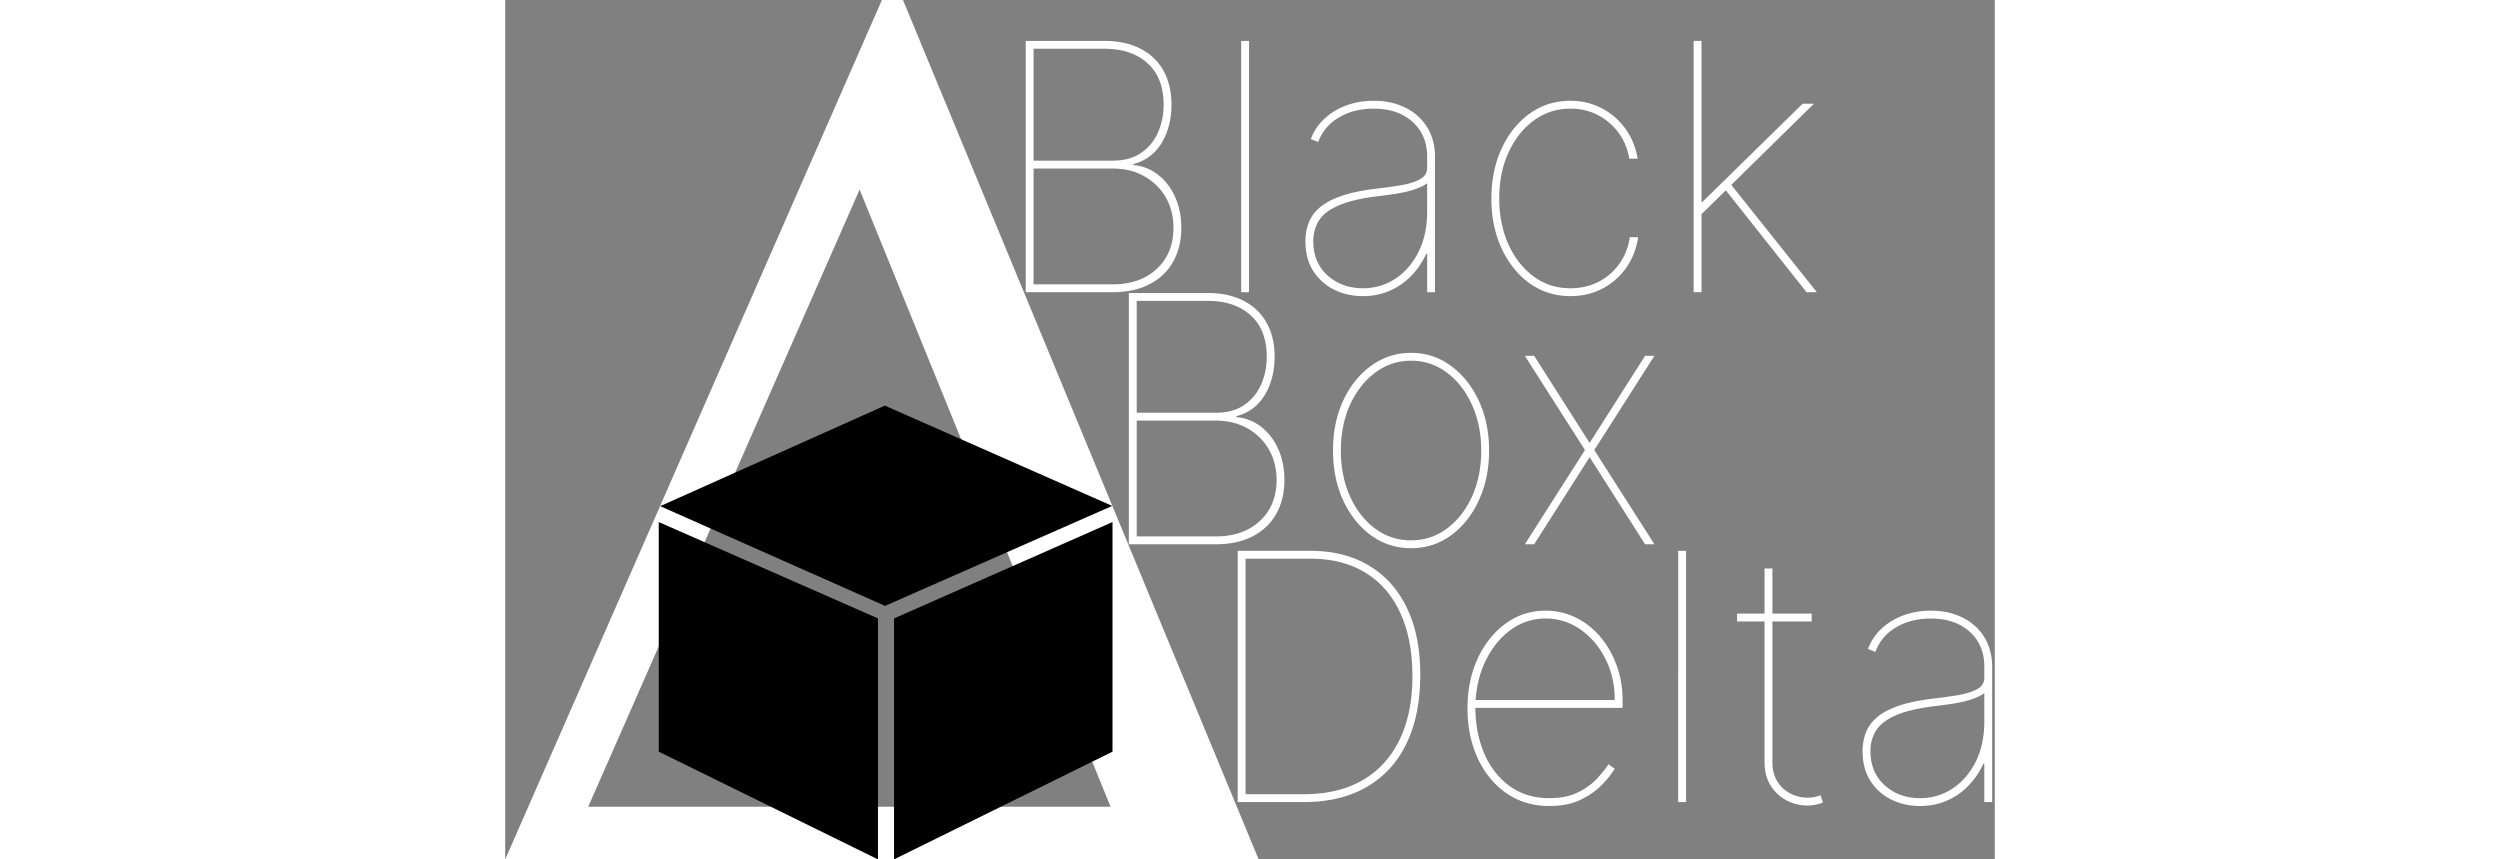 <svg xmlns="http://www.w3.org/2000/svg" width="160" height="55" fill="none" viewBox="0 0 260 150">
  <rect x="0" y="0" width="260" height="150" fill="#808080" stroke="none"/>
  <path fill="#fff" d="M0 150 65.753 0h3.677l62.077 150H0Zm105.66-9.193L61.86 33.093 14.492 140.807h91.168Z"/>
  <path fill="#000" d="M66.26 70.8 27.05 88.345l39.247 17.407 39.653-17.447L66.26 70.8Zm1.607 37.144V150L106 131.2V91.121l-38.133 16.823ZM26.8 131.2 65.062 150v-42.056L26.8 91.121V131.2Z"/>
  <path fill="#fff" d="M90.853 51V7.14h13.706c2.456 0 4.555.45 6.297 1.35 1.756.884 3.098 2.162 4.026 3.833.942 1.656 1.413 3.64 1.413 5.953 0 1.713-.264 3.291-.792 4.733-.514 1.442-1.271 2.656-2.27 3.64-.999.972-2.206 1.636-3.619 1.993v.17a7.982 7.982 0 0 1 4.283 1.65c1.271.97 2.27 2.256 2.998 3.855.743 1.599 1.114 3.42 1.114 5.461 0 2.256-.479 4.226-1.435 5.91-.942 1.685-2.313 2.992-4.112 3.92-1.785.928-3.933 1.392-6.446 1.392H90.853Zm1.37-1.37h13.793c3.212 0 5.782-.9 7.71-2.7 1.941-1.812 2.912-4.197 2.912-7.152 0-2.027-.457-3.82-1.371-5.375a9.776 9.776 0 0 0-3.769-3.663c-1.585-.885-3.412-1.327-5.482-1.327H92.224v20.216Zm0-21.588h13.793c1.999 0 3.655-.45 4.968-1.35 1.314-.899 2.299-2.09 2.956-3.576.656-1.485.985-3.098.985-4.84 0-3.112-.928-5.518-2.784-7.217-1.856-1.699-4.383-2.549-7.582-2.549H92.224v19.532ZM129.83 7.14V51h-1.37V7.14h1.37Zm19.869 44.545c-1.799 0-3.462-.37-4.99-1.113a9.051 9.051 0 0 1-3.662-3.256c-.914-1.427-1.371-3.17-1.371-5.225a8.99 8.99 0 0 1 .536-3.127c.357-.985.985-1.877 1.884-2.677.9-.8 2.156-1.485 3.77-2.056 1.627-.57 3.705-1.006 6.232-1.306a77.637 77.637 0 0 0 4.283-.6c1.342-.228 2.434-.57 3.277-1.028.842-.457 1.263-1.113 1.263-1.97v-1.97c0-2.527-.849-4.555-2.548-6.082-1.699-1.542-3.962-2.313-6.789-2.313-2.313 0-4.333.514-6.061 1.541-1.728 1.014-2.934 2.442-3.619 4.284l-1.285-.514a9.233 9.233 0 0 1 2.377-3.555c1.071-1 2.341-1.77 3.812-2.313 1.471-.543 3.063-.814 4.776-.814 1.67 0 3.162.25 4.476.75 1.328.485 2.455 1.17 3.384 2.055a8.712 8.712 0 0 1 2.12 3.084c.485 1.185.728 2.477.728 3.877V51h-1.371v-6.682h-.171a13.617 13.617 0 0 1-2.677 3.898 11.793 11.793 0 0 1-3.769 2.57c-1.414.6-2.949.9-4.605.9Zm0-1.37c2.085 0 3.976-.557 5.675-1.67 1.699-1.129 3.049-2.692 4.048-4.69 1-2.014 1.499-4.348 1.499-7.004v-4.968c-.4.3-.885.564-1.456.792a15.1 15.1 0 0 1-1.906.621c-.7.171-1.464.321-2.292.45-.828.128-1.713.25-2.655.364-2.941.342-5.254.864-6.939 1.563-1.685.7-2.877 1.578-3.577 2.634-.699 1.057-1.049 2.285-1.049 3.684 0 2.484.828 4.476 2.484 5.975 1.671 1.5 3.727 2.249 6.168 2.249Zm36.225 1.37c-2.655 0-5.025-.742-7.11-2.227-2.07-1.5-3.705-3.534-4.904-6.103-1.185-2.57-1.777-5.476-1.777-8.717 0-3.212.592-6.103 1.777-8.673 1.185-2.585 2.813-4.626 4.883-6.125 2.084-1.5 4.462-2.25 7.131-2.25 1.971 0 3.777.43 5.419 1.286a11.568 11.568 0 0 1 4.154 3.555c1.114 1.513 1.835 3.27 2.164 5.268h-1.457c-.442-2.584-1.62-4.683-3.533-6.296-1.899-1.628-4.148-2.441-6.747-2.441-2.355 0-4.475.685-6.36 2.055-1.87 1.357-3.348 3.22-4.433 5.59-1.085 2.356-1.628 5.033-1.628 8.031 0 2.913.521 5.554 1.564 7.924 1.056 2.37 2.52 4.255 4.39 5.654 1.87 1.4 4.026 2.099 6.467 2.099 1.757 0 3.37-.364 4.841-1.093a10.055 10.055 0 0 0 3.662-3.126c.985-1.342 1.606-2.906 1.863-4.69h1.456c-.314 2.07-1.028 3.876-2.141 5.418a11.643 11.643 0 0 1-4.177 3.598c-1.67.842-3.505 1.263-5.504 1.263Zm22.541-13.963v-2.484h.514l17.475-17.133h1.971l-14.992 14.734-.171.172-4.797 4.711ZM207.437 51V7.14h1.371V51h-1.371Zm19.703 0-14.392-18.16 1.028-.858L228.939 51h-1.799Zm-87.808 89h-11.479V96.14h12.593c4.04 0 7.495.87 10.365 2.613 2.884 1.727 5.09 4.211 6.618 7.452 1.542 3.241 2.306 7.139 2.291 11.694-.014 4.668-.828 8.652-2.441 11.95-1.599 3.284-3.919 5.796-6.96 7.538-3.027 1.742-6.689 2.613-10.987 2.613Zm-10.108-1.371h10.108c4.055 0 7.503-.821 10.344-2.462 2.841-1.657 4.997-4.034 6.468-7.132 1.485-3.098 2.22-6.81 2.206-11.136-.015-4.269-.729-7.924-2.142-10.965-1.399-3.042-3.427-5.369-6.082-6.982-2.656-1.628-5.882-2.442-9.68-2.442h-11.222v41.119Zm53.047 2.056c-2.869 0-5.382-.749-7.538-2.248-2.142-1.499-3.805-3.534-4.99-6.104-1.185-2.57-1.778-5.468-1.778-8.695 0-3.227.593-6.125 1.778-8.695 1.199-2.57 2.827-4.604 4.883-6.103 2.056-1.5 4.376-2.249 6.96-2.249 1.913 0 3.684.407 5.311 1.221a13.23 13.23 0 0 1 4.284 3.383c1.213 1.442 2.155 3.106 2.826 4.99.686 1.871 1.028 3.869 1.028 5.997v1.37h-26.384v-1.37h25.014c0-2.642-.543-5.033-1.628-7.175-1.085-2.155-2.541-3.869-4.369-5.139a10.412 10.412 0 0 0-6.082-1.906c-2.256 0-4.297.671-6.125 2.013-1.827 1.342-3.291 3.169-4.39 5.482-1.1 2.313-1.678 4.926-1.735 7.838v.172c0 2.87.5 5.511 1.499 7.924 1.014 2.398 2.485 4.319 4.412 5.761 1.927 1.442 4.269 2.163 7.024 2.163 2.028 0 3.727-.357 5.097-1.071 1.385-.714 2.492-1.535 3.32-2.463.842-.928 1.463-1.72 1.863-2.377l1.114.771c-.486.828-1.214 1.749-2.185 2.763-.971 1.013-2.213 1.891-3.726 2.634-1.513.742-3.341 1.113-5.483 1.113Zm23.842-44.545V140h-1.371V96.14h1.371Zm21.925 10.965v1.371h-13.021v-1.371h13.021Zm-8.224-7.881h1.37v33.837c0 1.285.286 2.392.857 3.32a5.898 5.898 0 0 0 2.27 2.12 6.549 6.549 0 0 0 3.041.728c.414 0 .793-.036 1.135-.107a6.778 6.778 0 0 0 1.093-.321l.428 1.285a8.97 8.97 0 0 1-1.264.364c-.414.1-.878.15-1.392.15a7.873 7.873 0 0 1-3.748-.921 7.236 7.236 0 0 1-2.762-2.613c-.686-1.128-1.028-2.463-1.028-4.005V99.224Zm27.134 41.461c-1.799 0-3.462-.371-4.99-1.113a9.056 9.056 0 0 1-3.662-3.256c-.914-1.427-1.371-3.169-1.371-5.225a8.99 8.99 0 0 1 .536-3.127c.357-.985.985-1.877 1.884-2.677.9-.799 2.156-1.485 3.77-2.056 1.627-.571 3.704-1.006 6.232-1.306a77.72 77.72 0 0 0 4.283-.6c1.342-.228 2.434-.571 3.276-1.028.843-.457 1.264-1.113 1.264-1.97v-1.97c0-2.527-.849-4.555-2.548-6.083-1.7-1.541-3.962-2.312-6.789-2.312-2.313 0-4.334.514-6.061 1.541-1.728 1.014-2.934 2.442-3.619 4.284l-1.285-.514a9.227 9.227 0 0 1 2.377-3.555c1.071-1 2.341-1.771 3.812-2.313 1.47-.543 3.062-.814 4.776-.814 1.67 0 3.162.25 4.476.749 1.327.486 2.455 1.171 3.383 2.056a8.7 8.7 0 0 1 2.12 3.084c.486 1.185.729 2.477.729 3.877V140h-1.371v-6.682h-.171a13.642 13.642 0 0 1-2.677 3.898 11.795 11.795 0 0 1-3.77 2.57c-1.413.599-2.948.899-4.604.899Zm0-1.37c2.084 0 3.976-.557 5.675-1.671 1.699-1.128 3.048-2.691 4.048-4.69.999-2.013 1.499-4.347 1.499-7.003v-4.968c-.4.299-.885.563-1.456.792a15.1 15.1 0 0 1-1.906.621c-.7.171-1.464.321-2.292.45-.828.128-1.713.25-2.655.364-2.942.342-5.254.864-6.939 1.563-1.685.7-2.877 1.578-3.577 2.634-.699 1.057-1.049 2.285-1.049 3.684 0 2.484.828 4.476 2.484 5.975 1.671 1.499 3.727 2.249 6.168 2.249ZM108.853 95V51.14h13.706c2.456 0 4.555.45 6.297 1.35 1.756.884 3.098 2.162 4.026 3.833.942 1.656 1.413 3.64 1.413 5.953 0 1.713-.264 3.291-.792 4.733-.514 1.442-1.271 2.656-2.27 3.64-.999.972-2.206 1.636-3.619 1.993v.17a7.982 7.982 0 0 1 4.283 1.65c1.271.97 2.27 2.256 2.998 3.855.743 1.599 1.114 3.42 1.114 5.461 0 2.256-.479 4.226-1.435 5.91-.942 1.686-2.313 2.992-4.112 3.92-1.785.928-3.933 1.392-6.446 1.392h-15.163Zm1.371-1.37h13.792c3.212 0 5.782-.9 7.71-2.7 1.941-1.812 2.912-4.197 2.912-7.152 0-2.027-.457-3.82-1.371-5.376a9.776 9.776 0 0 0-3.769-3.662c-1.585-.885-3.412-1.327-5.482-1.327h-13.792v20.216Zm0-21.588h13.792c1.999 0 3.655-.45 4.968-1.35 1.314-.899 2.299-2.09 2.956-3.576.656-1.485.985-3.098.985-4.84 0-3.112-.928-5.518-2.784-7.217-1.856-1.699-4.383-2.548-7.582-2.548h-12.335v19.531Zm47.886 23.643c-2.584 0-4.904-.742-6.96-2.227-2.056-1.5-3.684-3.534-4.883-6.103-1.185-2.585-1.777-5.49-1.777-8.717 0-3.24.592-6.146 1.777-8.716 1.199-2.57 2.827-4.598 4.883-6.082 2.056-1.5 4.376-2.25 6.96-2.25 2.584 0 4.897.75 6.939 2.25 2.056 1.499 3.684 3.533 4.883 6.103 1.199 2.57 1.799 5.468 1.799 8.695 0 3.227-.6 6.132-1.799 8.716-1.185 2.57-2.806 4.605-4.862 6.104-2.056 1.485-4.376 2.227-6.96 2.227Zm0-1.37c2.327 0 4.412-.686 6.254-2.056 1.856-1.37 3.319-3.241 4.39-5.611 1.071-2.37 1.606-5.04 1.606-8.01 0-2.97-.542-5.632-1.627-7.988-1.071-2.37-2.528-4.24-4.369-5.611-1.842-1.385-3.927-2.078-6.254-2.078-2.313 0-4.397.693-6.253 2.078-1.842 1.37-3.306 3.24-4.391 5.61-1.07 2.357-1.606 5.02-1.606 7.99 0 2.969.536 5.639 1.606 8.009 1.071 2.37 2.527 4.24 4.369 5.61 1.856 1.371 3.948 2.057 6.275 2.057Zm21.491-32.21 9.68 15.205 9.68-15.205h1.628l-10.494 16.447L200.589 95h-1.628l-9.68-15.205L179.601 95h-1.627l10.493-16.448-10.493-16.447h1.627Z"/>
</svg>
